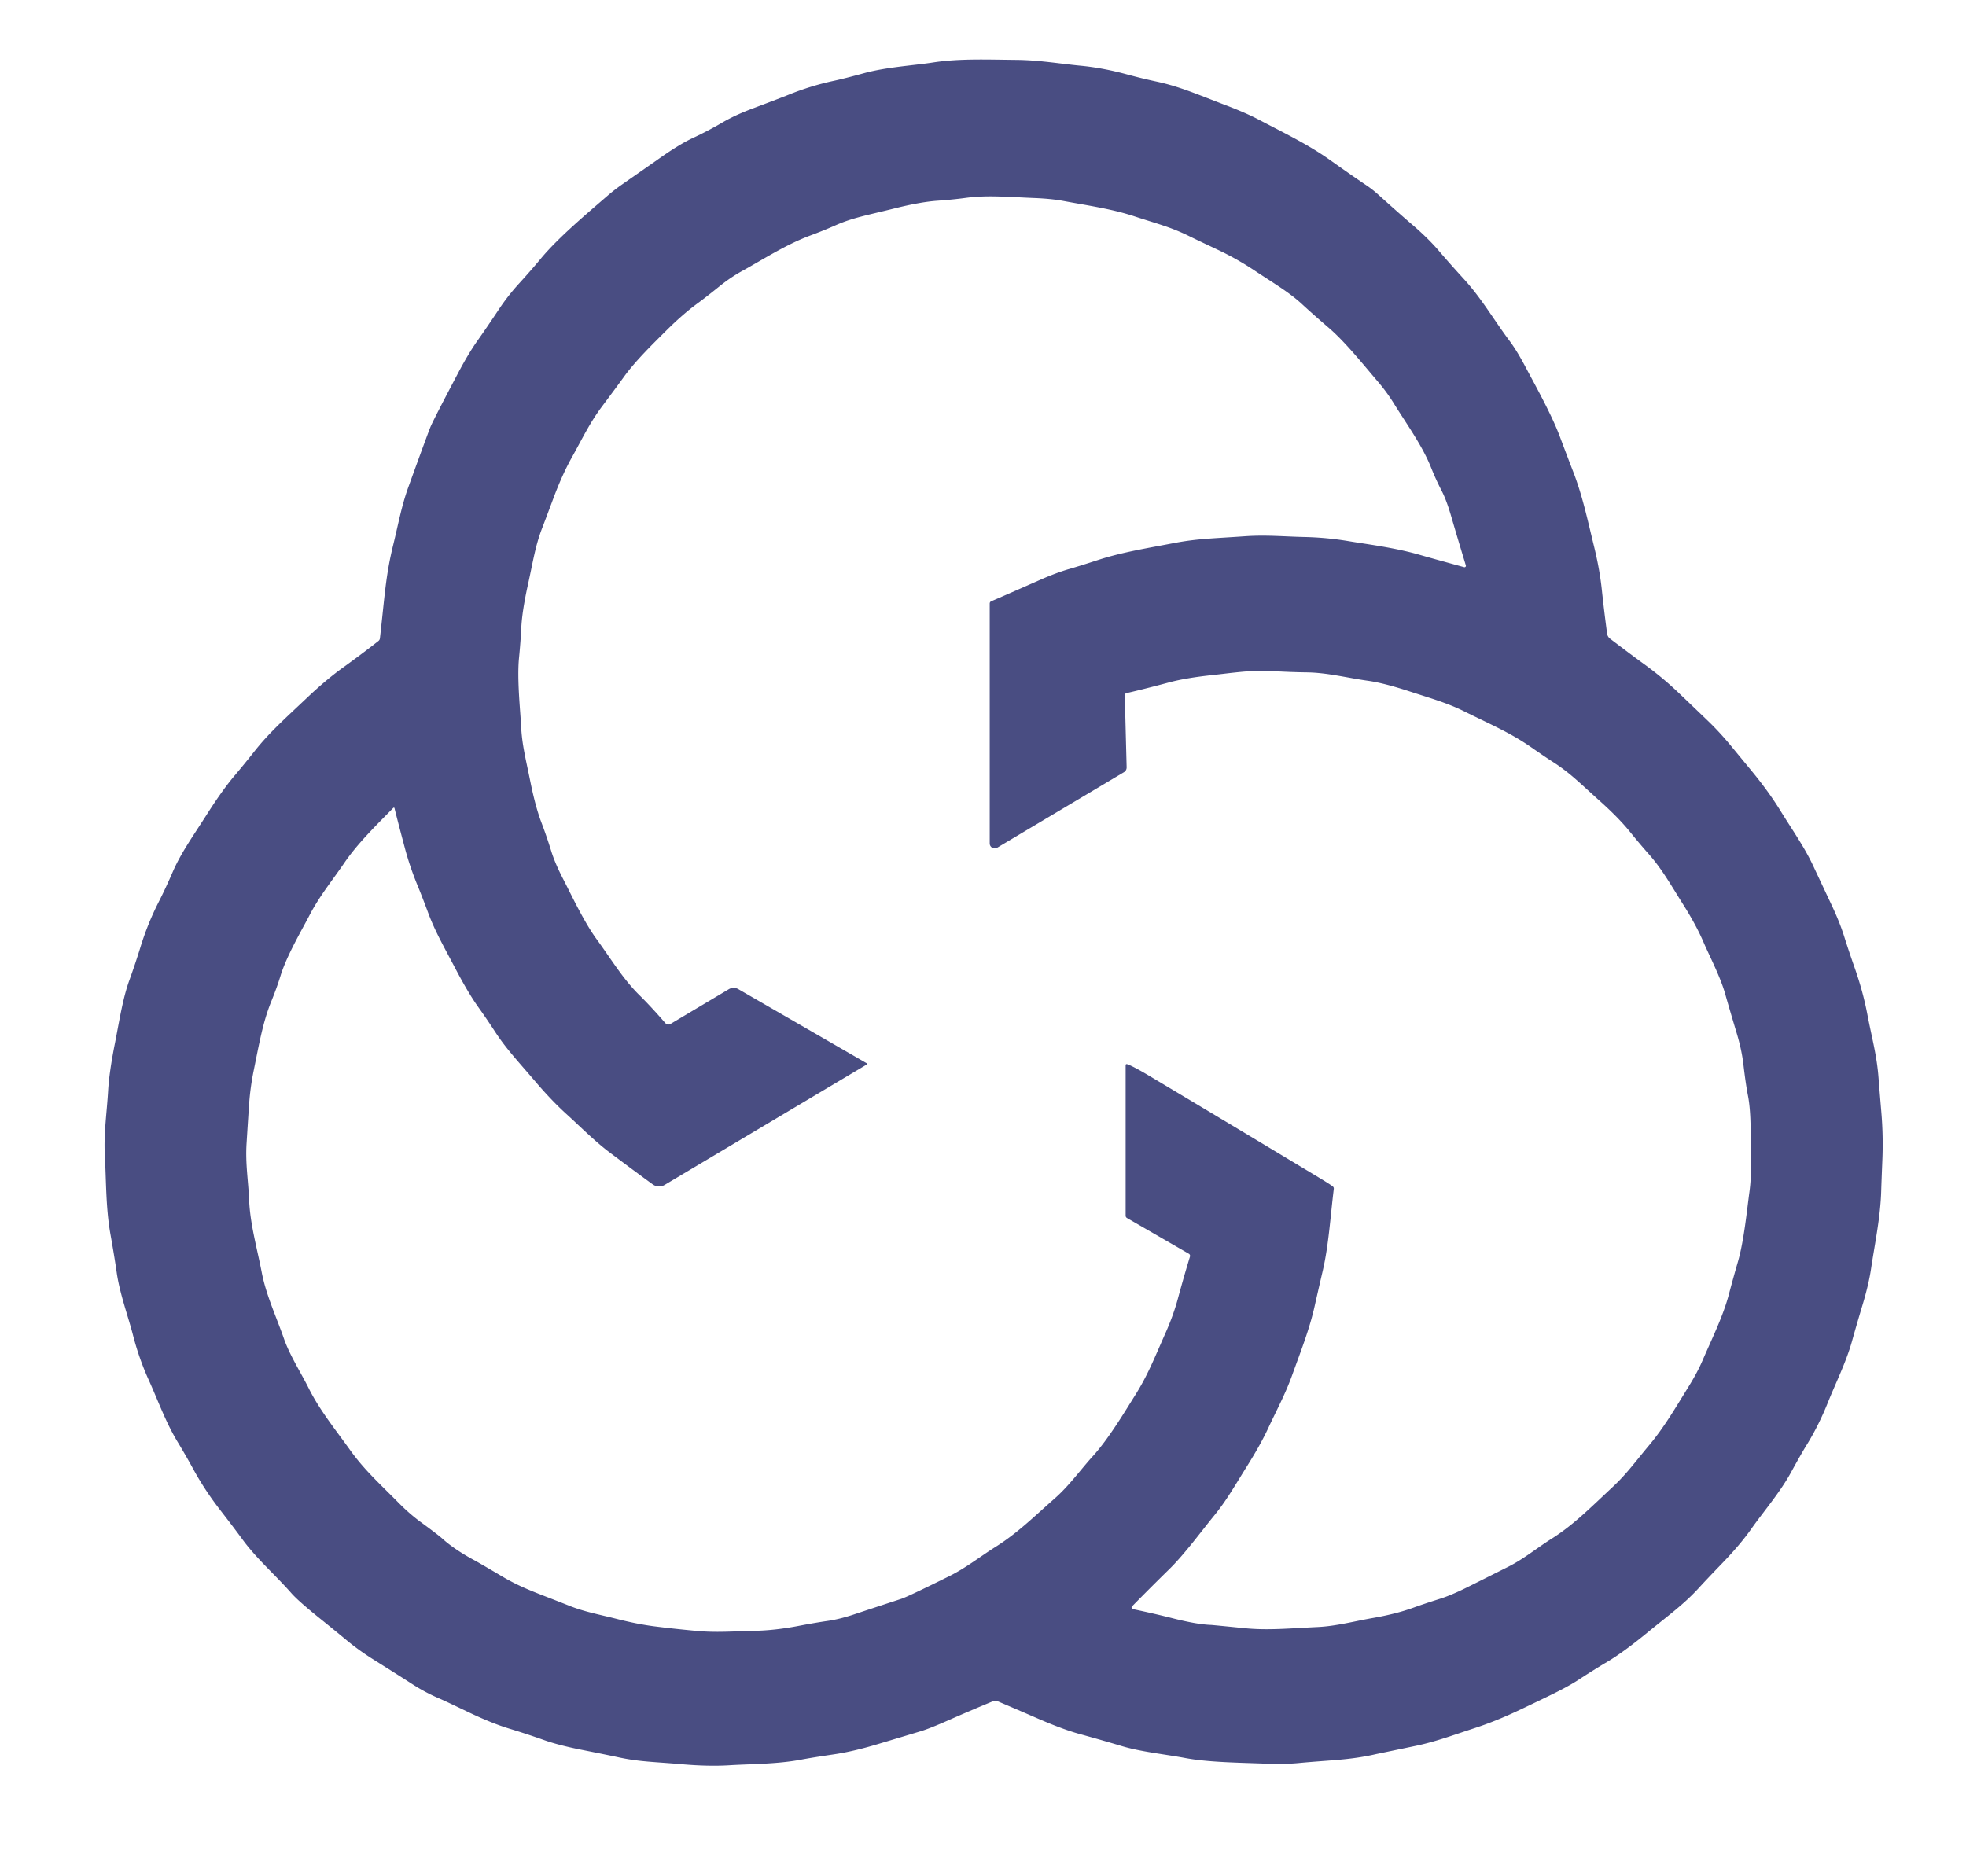 <?xml version="1.0" encoding="UTF-8" standalone="no"?>
<!DOCTYPE svg PUBLIC "-//W3C//DTD SVG 1.1//EN" "http://www.w3.org/Graphics/SVG/1.1/DTD/svg11.dtd">
<svg xmlns="http://www.w3.org/2000/svg" version="1.1" viewBox="0.00 0.00 591.00 564.00">
<path fill="#494d82" d="
  M 114.21 191.90
  C 115.65 179.35 115.90 173.21 118.19 163.88
  C 119.79 157.36 120.70 152.16 122.72 146.55
  Q 128.78 129.80 129.47 128.21
  Q 130.55 125.72 137.72 112.14
  Q 140.84 106.23 143.52 102.45
  Q 146.26 98.58 149.91 93.09
  Q 152.69 88.91 156.02 85.26
  Q 159.60 81.34 162.58 77.75
  C 168.03 71.17 177.38 63.42 182.47 58.99
  Q 184.62 57.12 186.96 55.49
  Q 197.09 48.42 197.60 48.06
  Q 204.07 43.45 208.22 41.52
  Q 212.82 39.37 217.09 36.87
  Q 220.90 34.63 226.15 32.66
  Q 234.79 29.41 237.11 28.47
  Q 243.70 25.80 250.63 24.31
  Q 253.88 23.61 259.79 21.99
  C 266.49 20.16 274.84 19.67 280.41 18.80
  C 288.38 17.56 296.70 17.93 305.53 18.01
  C 312.46 18.08 318.41 19.15 324.91 19.77
  Q 331.41 20.39 338.59 22.32
  Q 343.23 23.58 347.62 24.52
  C 354.66 26.03 359.85 28.36 368.55 31.66
  Q 374.53 33.93 378.51 36.03
  C 385.99 39.97 393.21 43.42 399.74 48.06
  Q 406.41 52.80 410.65 55.65
  Q 412.54 56.92 414.07 58.29
  Q 420.75 64.31 424.31 67.35
  Q 429.26 71.57 432.58 75.46
  Q 435.58 78.99 440.09 83.93
  C 445.40 89.74 449.04 96.14 453.82 102.53
  Q 456.03 105.49 458.59 110.35
  C 461.21 115.30 466.38 124.50 468.90 131.25
  Q 471.52 138.23 472.86 141.67
  C 475.62 148.75 477.09 155.68 479.20 164.34
  Q 480.88 171.19 481.53 177.35
  Q 482.16 183.30 483.11 190.49
  A 2.29 2.28 -75.0 0 0 483.99 192.02
  Q 490.48 196.96 494.10 199.58
  Q 499.45 203.44 504.13 207.85
  Q 505.42 209.06 513.40 216.72
  Q 516.96 220.14 520.26 224.14
  Q 521.70 225.89 526.69 231.95
  Q 531.68 238.02 535.15 243.65
  C 538.99 249.87 542.45 254.69 545.13 260.46
  Q 545.49 261.24 550.68 272.28
  Q 553.03 277.28 554.36 281.49
  Q 555.85 286.20 557.49 290.86
  Q 560.03 298.08 561.34 304.95
  C 562.73 312.24 564.20 317.28 564.71 324.14
  Q 564.93 327.01 565.57 334.67
  Q 566.14 341.59 565.86 348.60
  Q 565.58 355.57 565.51 357.89
  C 565.30 366.02 563.52 374.27 562.47 381.38
  Q 561.78 386.11 559.88 392.41
  Q 558.09 398.37 556.71 403.33
  C 554.96 409.59 551.66 416.21 549.52 421.59
  Q 546.73 428.58 543.11 434.44
  Q 541.40 437.20 538.34 442.79
  C 535.04 448.81 530.02 454.62 526.46 459.68
  Q 523.14 464.41 517.66 470.08
  Q 512.65 475.28 510.82 477.30
  C 506.23 482.35 501.71 485.54 495.19 490.89
  Q 487.97 496.81 483.10 499.69
  Q 479.12 502.04 474.63 504.98
  Q 471.45 507.07 465.86 509.78
  Q 460.15 512.56 455.94 514.53
  Q 449.39 517.60 443.13 519.64
  C 436.61 521.77 431.55 523.68 425.50 524.94
  Q 413.59 527.42 413.51 527.44
  C 405.73 529.23 399.64 529.21 390.43 530.09
  Q 386.27 530.49 380.58 530.28
  C 372.48 529.97 363.25 529.89 356.28 528.58
  C 350.20 527.44 343.02 526.74 337.09 524.95
  Q 331.90 523.39 324.30 521.29
  Q 319.43 519.94 311.94 516.69
  Q 305.59 513.93 299.86 511.49
  Q 299.21 511.21 298.56 511.48
  Q 291.46 514.42 284.82 517.35
  Q 279.44 519.72 276.77 520.53
  Q 270.45 522.43 263.81 524.42
  Q 256.45 526.63 250.66 527.48
  Q 243.97 528.47 240.83 529.07
  C 233.59 530.44 225.69 530.36 219.25 530.76
  Q 212.88 531.15 204.89 530.44
  C 196.79 529.73 192.26 529.75 185.79 528.34
  Q 183.33 527.80 174.59 526.06
  Q 167.90 524.72 163.74 523.25
  Q 158.41 521.36 152.99 519.71
  Q 147.66 518.08 140.50 514.64
  Q 133.82 511.43 132.14 510.71
  Q 127.89 508.91 123.90 506.33
  Q 120.44 504.09 112.27 498.97
  Q 107.96 496.27 104.31 493.25
  Q 100.43 490.04 96.50 486.88
  Q 89.75 481.45 87.65 479.08
  C 82.56 473.30 77.17 468.72 72.87 462.83
  Q 70.31 459.33 66.14 453.95
  Q 61.56 448.03 58.16 441.82
  Q 55.89 437.66 53.31 433.40
  C 49.78 427.56 47.35 420.72 44.70 414.89
  Q 41.79 408.47 39.94 401.28
  C 38.50 395.71 35.98 388.89 35.09 382.63
  Q 34.40 377.82 33.19 371.04
  C 31.79 363.19 31.93 354.72 31.51 347.32
  C 31.15 340.86 32.12 334.52 32.50 327.97
  Q 32.83 322.31 34.56 313.64
  C 35.81 307.36 36.85 300.37 38.86 294.80
  Q 40.70 289.71 42.21 284.80
  Q 44.39 277.71 47.72 271.16
  Q 49.78 267.11 51.89 262.23
  C 54.39 256.45 57.86 251.67 62.36 244.60
  Q 66.93 237.43 70.56 233.16
  Q 73.44 229.76 76.50 225.88
  C 81.01 220.16 85.91 215.86 92.36 209.74
  Q 98.00 204.39 103.04 200.76
  Q 108.87 196.56 113.75 192.73
  A 1.22 1.19 -16.6 0 0 114.21 191.90
  Z
  M 260.65 319.75
  A 0.15 0.15 0.0 0 1 260.65 320.01
  L 199.80 356.26
  A 3.26 3.25 47.5 0 1 196.22 356.10
  Q 190.73 352.11 183.28 346.51
  C 178.75 343.11 174.24 338.55 170.55 335.21
  Q 165.91 331.03 160.97 325.23
  C 155.52 318.84 152.10 315.27 148.70 310.02
  Q 146.34 306.39 143.74 302.75
  Q 140.80 298.64 136.97 291.35
  C 133.57 284.86 130.84 280.16 128.78 274.64
  Q 126.85 269.45 125.56 266.33
  Q 123.19 260.60 121.66 254.81
  Q 119.18 245.47 118.59 242.99
  A 0.21 0.21 0.0 0 0 118.24 242.90
  C 112.91 248.33 107.49 253.60 103.47 259.49
  C 99.91 264.71 96.04 269.40 93.04 275.19
  C 90.96 279.22 86.21 287.24 84.32 293.41
  Q 83.25 296.91 81.61 300.94
  C 79.04 307.22 77.94 313.67 76.24 322.00
  Q 75.27 326.80 74.91 331.65
  Q 74.70 334.49 74.13 343.66
  C 73.73 349.87 74.63 354.81 74.90 361.02
  C 75.22 368.16 77.30 375.40 78.68 382.55
  C 80.01 389.45 83.08 395.93 85.36 402.50
  C 87.08 407.44 90.36 412.53 92.86 417.51
  C 96.14 424.07 100.93 429.95 105.21 435.94
  C 109.49 441.92 113.95 445.91 119.83 451.85
  Q 123.10 455.16 126.40 457.58
  Q 131.71 461.47 132.99 462.63
  Q 136.70 465.97 142.83 469.25
  Q 144.26 470.02 151.04 474.03
  C 157.23 477.68 161.77 479.05 171.12 482.79
  C 175.79 484.65 180.12 485.40 185.61 486.80
  Q 191.69 488.34 196.62 488.97
  Q 202.30 489.70 209.40 490.36
  C 215.27 490.91 220.16 490.49 226.97 490.33
  Q 233.02 490.20 240.02 488.86
  Q 245.18 487.87 248.85 487.35
  Q 252.56 486.82 257.49 485.14
  Q 260.22 484.22 270.95 480.71
  Q 272.91 480.07 285.35 473.90
  C 290.47 471.36 294.54 468.07 299.28 465.09
  C 305.90 460.93 310.78 456.06 317.17 450.43
  C 321.45 446.65 324.83 441.88 328.55 437.79
  C 333.26 432.61 338.06 424.56 341.34 419.33
  C 345.01 413.48 346.83 408.77 350.37 400.78
  Q 352.72 395.48 354.05 390.58
  Q 355.98 383.47 357.70 377.88
  Q 357.89 377.26 357.33 376.93
  L 338.82 366.24
  Q 338.38 365.99 338.38 365.49
  L 338.38 320.37
  Q 338.38 319.80 338.91 319.99
  Q 340.76 320.65 345.50 323.48
  Q 371.09 338.76 396.62 354.14
  Q 399.46 355.85 400.60 356.68
  Q 401.01 356.98 400.95 357.48
  C 399.94 365.65 399.42 374.38 397.65 381.99
  Q 396.00 389.12 395.24 392.52
  C 393.66 399.65 391.12 406.00 388.39 413.58
  C 386.38 419.18 383.65 424.21 381.26 429.36
  Q 378.97 434.29 374.97 440.67
  C 370.98 447.04 368.74 451.10 364.90 455.80
  C 361.05 460.51 356.07 467.33 351.44 471.85
  Q 346.06 477.12 340.30 482.98
  A 0.49 0.49 0.0 0 0 340.55 483.80
  Q 347.05 485.17 352.26 486.49
  Q 359.80 488.42 364.09 488.56
  Q 364.41 488.57 374.39 489.56
  C 381.20 490.23 387.84 489.58 396.27 489.18
  C 401.75 488.91 407.30 487.41 412.71 486.47
  Q 419.64 485.26 424.80 483.40
  Q 428.11 482.20 432.96 480.67
  Q 436.23 479.64 440.86 477.34
  Q 443.95 475.81 453.37 471.08
  C 458.14 468.69 461.96 465.46 466.37 462.68
  C 472.94 458.55 477.87 453.54 484.82 447.05
  C 489.00 443.14 491.36 439.79 495.92 434.33
  C 500.26 429.12 503.47 423.62 507.75 416.68
  Q 510.27 412.60 511.79 409.07
  C 514.85 401.99 517.99 395.73 519.75 389.06
  Q 520.99 384.35 522.45 379.32
  C 524.28 373.02 525.18 363.58 525.88 358.50
  C 526.66 352.87 526.27 348.22 526.27 341.22
  Q 526.28 333.61 525.45 329.39
  Q 524.79 326.03 524.08 319.97
  Q 523.57 315.62 522.07 310.64
  Q 519.82 303.13 518.59 298.77
  C 517.15 293.65 513.84 287.34 512.12 283.33
  Q 509.94 278.25 506.15 272.22
  C 502.06 265.72 499.57 261.21 495.48 256.61
  Q 492.90 253.70 489.96 250.07
  Q 486.55 245.87 481.00 240.90
  C 474.66 235.21 472.01 232.44 466.90 229.14
  Q 464.27 227.45 460.26 224.65
  C 453.95 220.26 447.83 217.70 440.17 213.89
  C 435.01 211.32 429.83 209.88 423.82 207.91
  Q 416.05 205.36 411.18 204.68
  C 404.85 203.79 399.00 202.23 392.76 202.16
  Q 387.91 202.10 381.58 201.73
  C 376.27 201.41 369.49 202.44 364.23 203.00
  Q 356.50 203.82 351.39 205.19
  Q 343.80 207.22 338.63 208.40
  A 0.66 0.65 -7.5 0 0 338.12 209.06
  L 338.68 230.69
  A 1.67 1.66 74.0 0 1 337.86 232.18
  L 299.77 254.87
  A 1.49 1.49 0.0 0 1 297.52 253.59
  L 297.52 181.49
  Q 297.52 180.98 297.98 180.78
  Q 302.06 179.03 312.75 174.31
  Q 317.61 172.17 321.41 171.08
  Q 324.64 170.15 330.24 168.32
  C 337.40 166.00 345.05 164.79 352.89 163.28
  C 359.80 161.95 364.62 161.90 374.31 161.22
  C 380.62 160.78 386.49 161.34 392.10 161.45
  Q 398.82 161.60 405.35 162.69
  C 410.84 163.62 419.31 164.64 426.90 166.85
  Q 429.69 167.66 440.14 170.53
  A 0.42 0.42 0.0 0 0 440.65 170.00
  Q 438.10 161.62 436.17 154.99
  Q 434.83 150.41 433.48 147.77
  Q 431.63 144.18 430.23 140.67
  C 427.55 133.93 422.83 127.48 419.03 121.34
  Q 416.88 117.86 414.18 114.71
  C 409.76 109.55 404.43 102.85 399.51 98.62
  Q 394.69 94.48 391.40 91.44
  C 387.49 87.82 382.45 84.89 377.11 81.32
  Q 371.79 77.78 365.90 75.01
  Q 359.40 71.95 357.35 70.93
  C 351.76 68.18 347.70 67.24 341.03 65.04
  C 334.10 62.76 326.88 61.78 319.65 60.42
  Q 316.02 59.74 310.80 59.54
  C 303.08 59.23 296.83 58.63 290.42 59.49
  Q 286.41 60.03 281.75 60.36
  Q 276.67 60.72 268.94 62.65
  C 260.81 64.69 256.46 65.39 251.16 67.74
  Q 247.54 69.34 243.57 70.81
  C 236.25 73.54 229.65 77.85 223.14 81.45
  Q 219.57 83.42 216.26 86.10
  Q 212.17 89.40 209.69 91.21
  Q 205.23 94.47 200.31 99.37
  C 196.47 103.20 191.14 108.36 187.63 113.21
  Q 185.57 116.07 180.98 122.20
  C 177.18 127.29 175.17 131.68 171.81 137.70
  Q 169.00 142.72 166.28 150.02
  Q 163.63 157.12 163.02 158.67
  C 160.91 164.08 160.24 168.85 158.74 175.62
  Q 156.98 183.58 156.72 188.55
  Q 156.48 193.20 156.02 197.84
  C 155.39 204.25 156.44 213.94 156.65 218.28
  C 156.92 223.94 158.00 227.92 159.44 235.05
  Q 160.97 242.63 162.77 247.34
  Q 164.37 251.55 165.73 255.96
  Q 166.83 259.53 169.31 264.33
  C 171.65 268.84 175.52 277.15 179.34 282.37
  C 183.83 288.51 187.29 294.38 192.29 299.29
  Q 195.66 302.60 200.02 307.63
  A 1.21 1.20 54.1 0 0 201.54 307.88
  L 219.09 297.42
  A 2.83 2.82 44.5 0 1 221.95 297.40
  L 260.65 319.75
  Z"
/>
</svg>
